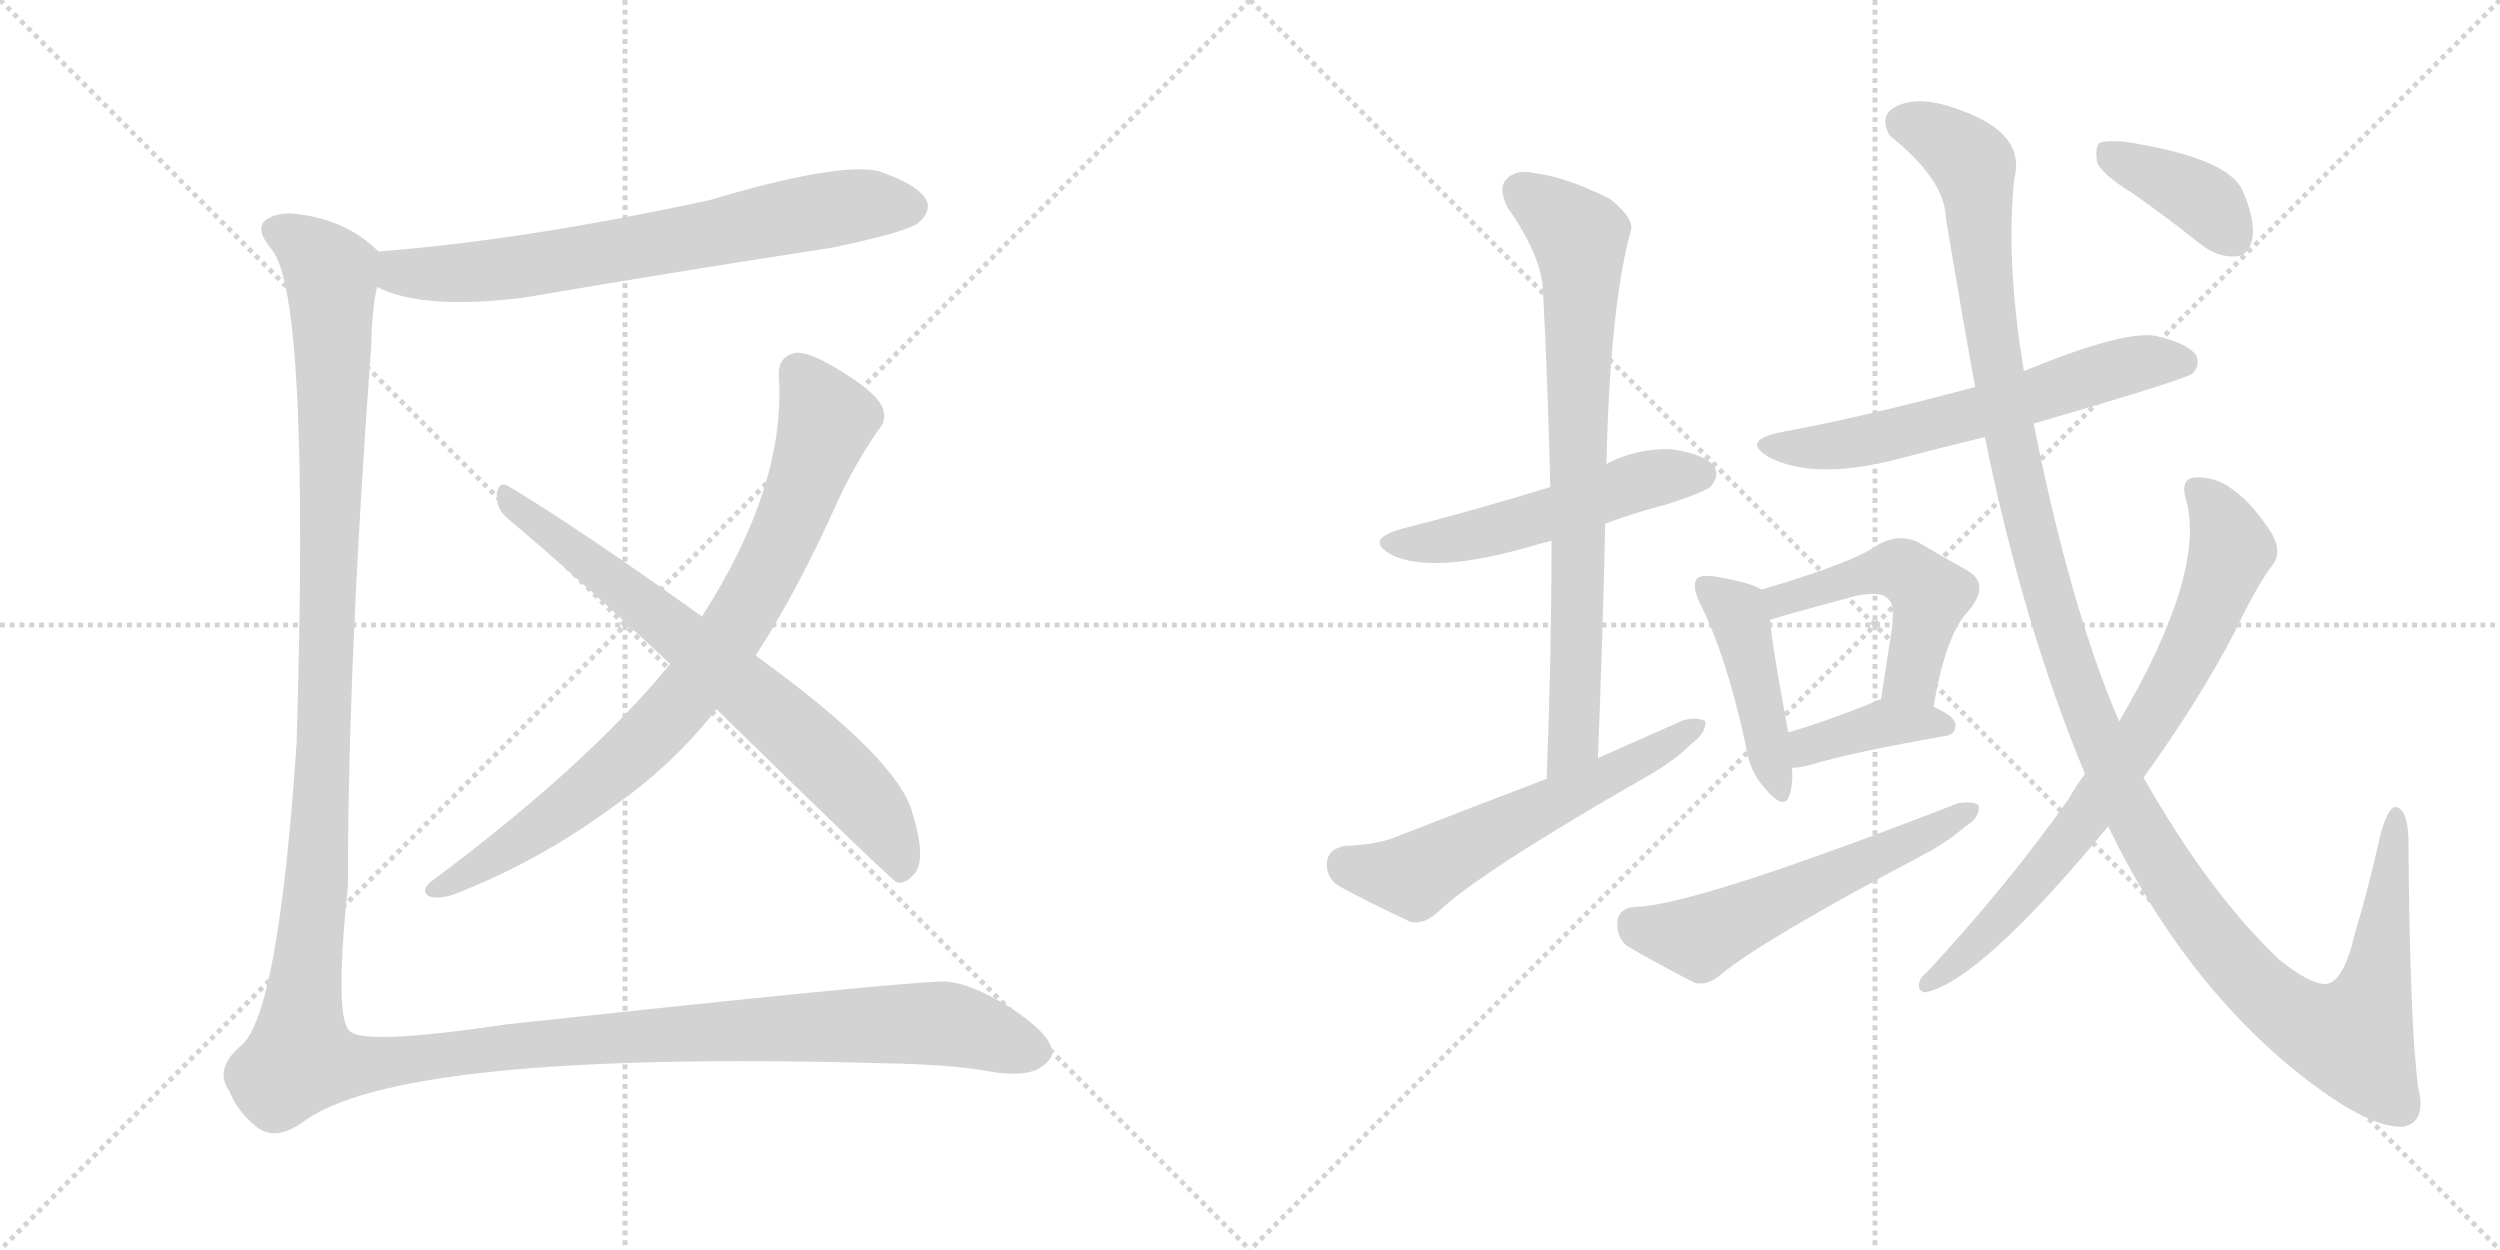 <svg version="1.1" viewBox="0 0 2048 1024" xmlns="http://www.w3.org/2000/svg">
  <g stroke="lightgray" stroke-dasharray="1,1" stroke-width="1" transform="scale(4, 4)">
    <line x1="0" y1="0" x2="256" y2="256"></line>
    <line x1="256" y1="0" x2="0" y2="256"></line>
    <line x1="128" y1="0" x2="128" y2="256"></line>
    <line x1="0" y1="128" x2="256" y2="128"></line>
    <line x1="256" y1="0" x2="512" y2="256"></line>
    <line x1="512" y1="0" x2="256" y2="256"></line>
    <line x1="384" y1="0" x2="384" y2="256"></line>
    <line x1="256" y1="128" x2="512" y2="128"></line>
  </g>
<g transform="scale(1, -1) translate(0, -850)">
   <style type="text/css">
    @keyframes keyframes0 {
      from {
       stroke: black;
       stroke-dashoffset: 692;
       stroke-width: 128;
       }
       69% {
       animation-timing-function: step-end;
       stroke: black;
       stroke-dashoffset: 0;
       stroke-width: 128;
       }
       to {
       stroke: black;
       stroke-width: 1024;
       }
       }
       #make-me-a-hanzi-animation-0 {
         animation: keyframes0 0.813s both;
         animation-delay: 0s;
         animation-timing-function: linear;
       }
    @keyframes keyframes1 {
      from {
       stroke: black;
       stroke-dashoffset: 818;
       stroke-width: 128;
       }
       73% {
       animation-timing-function: step-end;
       stroke: black;
       stroke-dashoffset: 0;
       stroke-width: 128;
       }
       to {
       stroke: black;
       stroke-width: 1024;
       }
       }
       #make-me-a-hanzi-animation-1 {
         animation: keyframes1 0.916s both;
         animation-delay: 0.813s;
         animation-timing-function: linear;
       }
    @keyframes keyframes2 {
      from {
       stroke: black;
       stroke-dashoffset: 707;
       stroke-width: 128;
       }
       70% {
       animation-timing-function: step-end;
       stroke: black;
       stroke-dashoffset: 0;
       stroke-width: 128;
       }
       to {
       stroke: black;
       stroke-width: 1024;
       }
       }
       #make-me-a-hanzi-animation-2 {
         animation: keyframes2 0.825s both;
         animation-delay: 1.729s;
         animation-timing-function: linear;
       }
    @keyframes keyframes3 {
      from {
       stroke: black;
       stroke-dashoffset: 1565;
       stroke-width: 128;
       }
       84% {
       animation-timing-function: step-end;
       stroke: black;
       stroke-dashoffset: 0;
       stroke-width: 128;
       }
       to {
       stroke: black;
       stroke-width: 1024;
       }
       }
       #make-me-a-hanzi-animation-3 {
         animation: keyframes3 1.524s both;
         animation-delay: 2.554s;
         animation-timing-function: linear;
       }
    @keyframes keyframes4 {
      from {
       stroke: black;
       stroke-dashoffset: 515;
       stroke-width: 128;
       }
       63% {
       animation-timing-function: step-end;
       stroke: black;
       stroke-dashoffset: 0;
       stroke-width: 128;
       }
       to {
       stroke: black;
       stroke-width: 1024;
       }
       }
       #make-me-a-hanzi-animation-4 {
         animation: keyframes4 0.669s both;
         animation-delay: 4.078s;
         animation-timing-function: linear;
       }
    @keyframes keyframes5 {
      from {
       stroke: black;
       stroke-dashoffset: 758;
       stroke-width: 128;
       }
       71% {
       animation-timing-function: step-end;
       stroke: black;
       stroke-dashoffset: 0;
       stroke-width: 128;
       }
       to {
       stroke: black;
       stroke-width: 1024;
       }
       }
       #make-me-a-hanzi-animation-5 {
         animation: keyframes5 0.867s both;
         animation-delay: 4.747s;
         animation-timing-function: linear;
       }
    @keyframes keyframes6 {
      from {
       stroke: black;
       stroke-dashoffset: 578;
       stroke-width: 128;
       }
       65% {
       animation-timing-function: step-end;
       stroke: black;
       stroke-dashoffset: 0;
       stroke-width: 128;
       }
       to {
       stroke: black;
       stroke-width: 1024;
       }
       }
       #make-me-a-hanzi-animation-6 {
         animation: keyframes6 0.72s both;
         animation-delay: 5.614s;
         animation-timing-function: linear;
       }
    @keyframes keyframes7 {
      from {
       stroke: black;
       stroke-dashoffset: 602;
       stroke-width: 128;
       }
       66% {
       animation-timing-function: step-end;
       stroke: black;
       stroke-dashoffset: 0;
       stroke-width: 128;
       }
       to {
       stroke: black;
       stroke-width: 1024;
       }
       }
       #make-me-a-hanzi-animation-7 {
         animation: keyframes7 0.74s both;
         animation-delay: 6.334s;
         animation-timing-function: linear;
       }
    @keyframes keyframes8 {
      from {
       stroke: black;
       stroke-dashoffset: 439;
       stroke-width: 128;
       }
       59% {
       animation-timing-function: step-end;
       stroke: black;
       stroke-dashoffset: 0;
       stroke-width: 128;
       }
       to {
       stroke: black;
       stroke-width: 1024;
       }
       }
       #make-me-a-hanzi-animation-8 {
         animation: keyframes8 0.607s both;
         animation-delay: 7.074s;
         animation-timing-function: linear;
       }
    @keyframes keyframes9 {
      from {
       stroke: black;
       stroke-dashoffset: 492;
       stroke-width: 128;
       }
       62% {
       animation-timing-function: step-end;
       stroke: black;
       stroke-dashoffset: 0;
       stroke-width: 128;
       }
       to {
       stroke: black;
       stroke-width: 1024;
       }
       }
       #make-me-a-hanzi-animation-9 {
         animation: keyframes9 0.65s both;
         animation-delay: 7.681s;
         animation-timing-function: linear;
       }
    @keyframes keyframes10 {
      from {
       stroke: black;
       stroke-dashoffset: 385;
       stroke-width: 128;
       }
       56% {
       animation-timing-function: step-end;
       stroke: black;
       stroke-dashoffset: 0;
       stroke-width: 128;
       }
       to {
       stroke: black;
       stroke-width: 1024;
       }
       }
       #make-me-a-hanzi-animation-10 {
         animation: keyframes10 0.563s both;
         animation-delay: 8.332s;
         animation-timing-function: linear;
       }
    @keyframes keyframes11 {
      from {
       stroke: black;
       stroke-dashoffset: 558;
       stroke-width: 128;
       }
       64% {
       animation-timing-function: step-end;
       stroke: black;
       stroke-dashoffset: 0;
       stroke-width: 128;
       }
       to {
       stroke: black;
       stroke-width: 1024;
       }
       }
       #make-me-a-hanzi-animation-11 {
         animation: keyframes11 0.704s both;
         animation-delay: 8.895s;
         animation-timing-function: linear;
       }
    @keyframes keyframes12 {
      from {
       stroke: black;
       stroke-dashoffset: 1329;
       stroke-width: 128;
       }
       81% {
       animation-timing-function: step-end;
       stroke: black;
       stroke-dashoffset: 0;
       stroke-width: 128;
       }
       to {
       stroke: black;
       stroke-width: 1024;
       }
       }
       #make-me-a-hanzi-animation-12 {
         animation: keyframes12 1.332s both;
         animation-delay: 9.599s;
         animation-timing-function: linear;
       }
    @keyframes keyframes13 {
      from {
       stroke: black;
       stroke-dashoffset: 752;
       stroke-width: 128;
       }
       71% {
       animation-timing-function: step-end;
       stroke: black;
       stroke-dashoffset: 0;
       stroke-width: 128;
       }
       to {
       stroke: black;
       stroke-width: 1024;
       }
       }
       #make-me-a-hanzi-animation-13 {
         animation: keyframes13 0.862s both;
         animation-delay: 10.931s;
         animation-timing-function: linear;
       }
    @keyframes keyframes14 {
      from {
       stroke: black;
       stroke-dashoffset: 386;
       stroke-width: 128;
       }
       56% {
       animation-timing-function: step-end;
       stroke: black;
       stroke-dashoffset: 0;
       stroke-width: 128;
       }
       to {
       stroke: black;
       stroke-width: 1024;
       }
       }
       #make-me-a-hanzi-animation-14 {
         animation: keyframes14 0.564s both;
         animation-delay: 11.793s;
         animation-timing-function: linear;
       }
</style>
<path d="M 309 615 Q 345 596 428 606 Q 551 627 681 647 Q 744 660 753 668 Q 763 677 759 686 Q 752 699 719 710 Q 685 717 581 686 Q 428 653 310 644 C 280 642 281 627 309 615 Z" fill="lightgray"></path> 
<path d="M 619 313 Q 653 365 687 441 Q 700 469 719 497 Q 728 507 722 518 Q 716 530 684 549 Q 662 562 652 561 Q 637 558 638 542 Q 644 452 575 345 L 549 306 Q 480 222 352 127 Q 345 120 351 116 Q 358 113 371 117 Q 441 144 502 189 Q 551 223 587 269 L 619 313 Z" fill="lightgray"></path> 
<path d="M 587 269 Q 731 128 735 127 Q 742 126 749 134 Q 759 146 748 182 Q 738 227 619 313 L 575 345 Q 473 418 416 452 Q 409 456 407 446 Q 406 434 415 426 Q 479 372 549 306 L 587 269 Z" fill="lightgray"></path> 
<path d="M 310 644 Q 283 671 240 675 Q 227 676 218 670 Q 208 663 223 645 Q 254 606 243 242 Q 228 17 197 -7 Q 175 -26 188 -44 Q 194 -60 210 -73 Q 225 -85 247 -70 Q 325 -10 723 -21 Q 781 -22 812 -28 Q 837 -32 850 -26 Q 862 -19 862 -12 Q 861 3 827 25 Q 793 46 772 46 Q 732 45 416 11 Q 295 -7 286 6 Q 274 18 285 124 Q 285 308 304 565 Q 305 601 309 615 C 312 643 312 643 310 644 Z" fill="lightgray"></path> 
<path d="M 1315 421 Q 1339 430 1366 437 Q 1397 447 1402 452 Q 1409 461 1404 468 Q 1397 478 1369 482 Q 1341 483 1316 470 L 1270 451 Q 1201 430 1149 417 Q 1116 408 1141 395 Q 1174 380 1249 401 Q 1259 404 1271 407 L 1315 421 Z" fill="lightgray"></path> 
<path d="M 1309 229 Q 1313 328 1315 421 L 1316 470 Q 1319 600 1336 661 Q 1339 671 1319 687 Q 1283 705 1258 708 Q 1242 712 1234 703 Q 1227 696 1235 680 Q 1263 640 1264 612 Q 1268 536 1270 451 L 1271 407 Q 1271 314 1267 212 C 1266 182 1308 199 1309 229 Z" fill="lightgray"></path> 
<path d="M 1267 212 Q 1209 190 1145 165 Q 1129 158 1101 157 Q 1088 154 1087 144 Q 1086 131 1097 124 Q 1121 111 1155 95 Q 1165 92 1177 102 Q 1211 135 1351 215 Q 1372 227 1386 241 Q 1398 250 1397 259 Q 1391 263 1379 260 Q 1345 245 1309 229 L 1267 212 Z" fill="lightgray"></path> 
<path d="M 1666 503 Q 1790 539 1796 544 Q 1803 551 1799 559 Q 1792 569 1765 575 Q 1738 579 1658 546 L 1618 533 Q 1525 508 1459 496 Q 1425 489 1450 475 Q 1486 457 1551 473 Q 1585 482 1626 492 L 1666 503 Z" fill="lightgray"></path> 
<path d="M 1443 367 Q 1434 373 1403 378 Q 1393 379 1390 376 Q 1386 370 1392 357 Q 1414 314 1430 240 Q 1433 218 1446 204 Q 1462 185 1466 199 Q 1469 208 1468 221 L 1465 250 Q 1452 319 1450 342 C 1448 365 1448 365 1443 367 Z" fill="lightgray"></path> 
<path d="M 1584 271 Q 1594 331 1613 350 Q 1631 372 1611 383 Q 1595 392 1571 406 Q 1555 413 1539 404 Q 1518 389 1443 367 C 1414 358 1422 332 1450 342 Q 1450 343 1521 362 Q 1542 366 1547 359 Q 1553 355 1549 329 Q 1545 305 1541 277 C 1537 247 1579 241 1584 271 Z" fill="lightgray"></path> 
<path d="M 1468 221 Q 1475 221 1485 224 Q 1519 234 1593 247 Q 1602 248 1602 256 Q 1602 263 1584 271 C 1561 282 1561 282 1541 277 Q 1535 276 1533 274 Q 1496 259 1465 250 C 1436 242 1438 219 1468 221 Z" fill="lightgray"></path> 
<path d="M 1339 107 Q 1326 106 1325 95 Q 1324 82 1333 75 Q 1355 62 1388 45 Q 1398 42 1409 51 Q 1442 79 1576 150 Q 1595 160 1610 173 Q 1622 180 1621 190 Q 1617 194 1604 192 Q 1388 108 1339 107 Z" fill="lightgray"></path> 
<path d="M 1727 173 Q 1787 49 1880 -27 Q 1940 -75 1969 -73 Q 1988 -69 1981 -41 Q 1974 11 1973 164 Q 1972 188 1962 189 Q 1956 188 1950 166 Q 1940 121 1929 85 Q 1920 46 1906 44 Q 1893 43 1867 64 Q 1810 118 1756 213 L 1736 259 Q 1696 352 1666 503 L 1658 546 Q 1643 636 1650 703 Q 1660 740 1608 759 Q 1575 772 1556 764 Q 1538 757 1548 739 Q 1593 703 1594 672 Q 1606 599 1618 533 L 1626 492 Q 1657 339 1708 216 L 1727 173 Z" fill="lightgray"></path> 
<path d="M 1708 216 Q 1701 207 1695 196 Q 1644 124 1578 53 Q 1572 49 1572 42 Q 1572 38 1577 37 Q 1622 46 1727 173 L 1756 213 Q 1802 277 1830 331 Q 1849 371 1863 389 Q 1869 399 1861 413 Q 1845 438 1829 449 Q 1816 459 1800 459 Q 1785 459 1791 440 Q 1807 380 1736 259 L 1708 216 Z" fill="lightgray"></path> 
<path d="M 1748 691 Q 1775 672 1804 649 Q 1817 639 1832 640 Q 1842 641 1845 654 Q 1848 669 1837 694 Q 1825 721 1740 734 Q 1725 735 1720 733 Q 1716 729 1718 717 Q 1722 707 1748 691 Z" fill="lightgray"></path> 
      <clipPath id="make-me-a-hanzi-clip-0">
      <path d="M 309 615 Q 345 596 428 606 Q 551 627 681 647 Q 744 660 753 668 Q 763 677 759 686 Q 752 699 719 710 Q 685 717 581 686 Q 428 653 310 644 C 280 642 281 627 309 615 Z" fill="lightgray"></path>
      </clipPath>
      <path clip-path="url(#make-me-a-hanzi-clip-0)" d="M 317 636 L 328 627 L 397 627 L 657 675 L 711 683 L 745 681 " fill="none" id="make-me-a-hanzi-animation-0" stroke-dasharray="564 1128" stroke-linecap="round"></path>

      <clipPath id="make-me-a-hanzi-clip-1">
      <path d="M 619 313 Q 653 365 687 441 Q 700 469 719 497 Q 728 507 722 518 Q 716 530 684 549 Q 662 562 652 561 Q 637 558 638 542 Q 644 452 575 345 L 549 306 Q 480 222 352 127 Q 345 120 351 116 Q 358 113 371 117 Q 441 144 502 189 Q 551 223 587 269 L 619 313 Z" fill="lightgray"></path>
      </clipPath>
      <path clip-path="url(#make-me-a-hanzi-clip-1)" d="M 654 545 L 673 516 L 676 500 L 626 378 L 578 301 L 525 240 L 460 185 L 356 121 " fill="none" id="make-me-a-hanzi-animation-1" stroke-dasharray="690 1380" stroke-linecap="round"></path>

      <clipPath id="make-me-a-hanzi-clip-2">
      <path d="M 587 269 Q 731 128 735 127 Q 742 126 749 134 Q 759 146 748 182 Q 738 227 619 313 L 575 345 Q 473 418 416 452 Q 409 456 407 446 Q 406 434 415 426 Q 479 372 549 306 L 587 269 Z" fill="lightgray"></path>
      </clipPath>
      <path clip-path="url(#make-me-a-hanzi-clip-2)" d="M 416 442 L 554 334 L 672 231 L 721 178 L 740 135 " fill="none" id="make-me-a-hanzi-animation-2" stroke-dasharray="579 1158" stroke-linecap="round"></path>

      <clipPath id="make-me-a-hanzi-clip-3">
      <path d="M 310 644 Q 283 671 240 675 Q 227 676 218 670 Q 208 663 223 645 Q 254 606 243 242 Q 228 17 197 -7 Q 175 -26 188 -44 Q 194 -60 210 -73 Q 225 -85 247 -70 Q 325 -10 723 -21 Q 781 -22 812 -28 Q 837 -32 850 -26 Q 862 -19 862 -12 Q 861 3 827 25 Q 793 46 772 46 Q 732 45 416 11 Q 295 -7 286 6 Q 274 18 285 124 Q 285 308 304 565 Q 305 601 309 615 C 312 643 312 643 310 644 Z" fill="lightgray"></path>
      </clipPath>
      <path clip-path="url(#make-me-a-hanzi-clip-3)" d="M 228 661 L 256 643 L 272 619 L 263 185 L 246 -17 L 289 -23 L 458 -2 L 762 12 L 851 -11 " fill="none" id="make-me-a-hanzi-animation-3" stroke-dasharray="1437 2874" stroke-linecap="round"></path>

      <clipPath id="make-me-a-hanzi-clip-4">
      <path d="M 1315 421 Q 1339 430 1366 437 Q 1397 447 1402 452 Q 1409 461 1404 468 Q 1397 478 1369 482 Q 1341 483 1316 470 L 1270 451 Q 1201 430 1149 417 Q 1116 408 1141 395 Q 1174 380 1249 401 Q 1259 404 1271 407 L 1315 421 Z" fill="lightgray"></path>
      </clipPath>
      <path clip-path="url(#make-me-a-hanzi-clip-4)" d="M 1143 407 L 1199 409 L 1352 458 L 1394 461 " fill="none" id="make-me-a-hanzi-animation-4" stroke-dasharray="387 774" stroke-linecap="round"></path>

      <clipPath id="make-me-a-hanzi-clip-5">
      <path d="M 1309 229 Q 1313 328 1315 421 L 1316 470 Q 1319 600 1336 661 Q 1339 671 1319 687 Q 1283 705 1258 708 Q 1242 712 1234 703 Q 1227 696 1235 680 Q 1263 640 1264 612 Q 1268 536 1270 451 L 1271 407 Q 1271 314 1267 212 C 1266 182 1308 199 1309 229 Z" fill="lightgray"></path>
      </clipPath>
      <path clip-path="url(#make-me-a-hanzi-clip-5)" d="M 1246 694 L 1291 658 L 1296 628 L 1289 243 L 1272 220 " fill="none" id="make-me-a-hanzi-animation-5" stroke-dasharray="630 1260" stroke-linecap="round"></path>

      <clipPath id="make-me-a-hanzi-clip-6">
      <path d="M 1267 212 Q 1209 190 1145 165 Q 1129 158 1101 157 Q 1088 154 1087 144 Q 1086 131 1097 124 Q 1121 111 1155 95 Q 1165 92 1177 102 Q 1211 135 1351 215 Q 1372 227 1386 241 Q 1398 250 1397 259 Q 1391 263 1379 260 Q 1345 245 1309 229 L 1267 212 Z" fill="lightgray"></path>
      </clipPath>
      <path clip-path="url(#make-me-a-hanzi-clip-6)" d="M 1102 142 L 1158 132 L 1392 256 " fill="none" id="make-me-a-hanzi-animation-6" stroke-dasharray="450 900" stroke-linecap="round"></path>

      <clipPath id="make-me-a-hanzi-clip-7">
      <path d="M 1666 503 Q 1790 539 1796 544 Q 1803 551 1799 559 Q 1792 569 1765 575 Q 1738 579 1658 546 L 1618 533 Q 1525 508 1459 496 Q 1425 489 1450 475 Q 1486 457 1551 473 Q 1585 482 1626 492 L 1666 503 Z" fill="lightgray"></path>
      </clipPath>
      <path clip-path="url(#make-me-a-hanzi-clip-7)" d="M 1452 487 L 1507 485 L 1641 517 L 1743 551 L 1789 553 " fill="none" id="make-me-a-hanzi-animation-7" stroke-dasharray="474 948" stroke-linecap="round"></path>

      <clipPath id="make-me-a-hanzi-clip-8">
      <path d="M 1443 367 Q 1434 373 1403 378 Q 1393 379 1390 376 Q 1386 370 1392 357 Q 1414 314 1430 240 Q 1433 218 1446 204 Q 1462 185 1466 199 Q 1469 208 1468 221 L 1465 250 Q 1452 319 1450 342 C 1448 365 1448 365 1443 367 Z" fill="lightgray"></path>
      </clipPath>
      <path clip-path="url(#make-me-a-hanzi-clip-8)" d="M 1397 371 L 1426 342 L 1456 203 " fill="none" id="make-me-a-hanzi-animation-8" stroke-dasharray="311 622" stroke-linecap="round"></path>

      <clipPath id="make-me-a-hanzi-clip-9">
      <path d="M 1584 271 Q 1594 331 1613 350 Q 1631 372 1611 383 Q 1595 392 1571 406 Q 1555 413 1539 404 Q 1518 389 1443 367 C 1414 358 1422 332 1450 342 Q 1450 343 1521 362 Q 1542 366 1547 359 Q 1553 355 1549 329 Q 1545 305 1541 277 C 1537 247 1579 241 1584 271 Z" fill="lightgray"></path>
      </clipPath>
      <path clip-path="url(#make-me-a-hanzi-clip-9)" d="M 1449 348 L 1460 360 L 1523 378 L 1547 383 L 1566 379 L 1581 362 L 1568 303 L 1549 283 " fill="none" id="make-me-a-hanzi-animation-9" stroke-dasharray="364 728" stroke-linecap="round"></path>

      <clipPath id="make-me-a-hanzi-clip-10">
      <path d="M 1468 221 Q 1475 221 1485 224 Q 1519 234 1593 247 Q 1602 248 1602 256 Q 1602 263 1584 271 C 1561 282 1561 282 1541 277 Q 1535 276 1533 274 Q 1496 259 1465 250 C 1436 242 1438 219 1468 221 Z" fill="lightgray"></path>
      </clipPath>
      <path clip-path="url(#make-me-a-hanzi-clip-10)" d="M 1471 229 L 1481 239 L 1532 255 L 1593 256 " fill="none" id="make-me-a-hanzi-animation-10" stroke-dasharray="257 514" stroke-linecap="round"></path>

      <clipPath id="make-me-a-hanzi-clip-11">
      <path d="M 1339 107 Q 1326 106 1325 95 Q 1324 82 1333 75 Q 1355 62 1388 45 Q 1398 42 1409 51 Q 1442 79 1576 150 Q 1595 160 1610 173 Q 1622 180 1621 190 Q 1617 194 1604 192 Q 1388 108 1339 107 Z" fill="lightgray"></path>
      </clipPath>
      <path clip-path="url(#make-me-a-hanzi-clip-11)" d="M 1338 94 L 1392 82 L 1616 186 " fill="none" id="make-me-a-hanzi-animation-11" stroke-dasharray="430 860" stroke-linecap="round"></path>

      <clipPath id="make-me-a-hanzi-clip-12">
      <path d="M 1727 173 Q 1787 49 1880 -27 Q 1940 -75 1969 -73 Q 1988 -69 1981 -41 Q 1974 11 1973 164 Q 1972 188 1962 189 Q 1956 188 1950 166 Q 1940 121 1929 85 Q 1920 46 1906 44 Q 1893 43 1867 64 Q 1810 118 1756 213 L 1736 259 Q 1696 352 1666 503 L 1658 546 Q 1643 636 1650 703 Q 1660 740 1608 759 Q 1575 772 1556 764 Q 1538 757 1548 739 Q 1593 703 1594 672 Q 1606 599 1618 533 L 1626 492 Q 1657 339 1708 216 L 1727 173 Z" fill="lightgray"></path>
      </clipPath>
      <path clip-path="url(#make-me-a-hanzi-clip-12)" d="M 1559 749 L 1592 736 L 1617 714 L 1634 559 L 1662 422 L 1697 300 L 1736 203 L 1777 133 L 1842 48 L 1885 13 L 1914 1 L 1928 -1 L 1944 35 L 1963 182 " fill="none" id="make-me-a-hanzi-animation-12" stroke-dasharray="1201 2402" stroke-linecap="round"></path>

      <clipPath id="make-me-a-hanzi-clip-13">
      <path d="M 1708 216 Q 1701 207 1695 196 Q 1644 124 1578 53 Q 1572 49 1572 42 Q 1572 38 1577 37 Q 1622 46 1727 173 L 1756 213 Q 1802 277 1830 331 Q 1849 371 1863 389 Q 1869 399 1861 413 Q 1845 438 1829 449 Q 1816 459 1800 459 Q 1785 459 1791 440 Q 1807 380 1736 259 L 1708 216 Z" fill="lightgray"></path>
      </clipPath>
      <path clip-path="url(#make-me-a-hanzi-clip-13)" d="M 1800 448 L 1813 436 L 1828 400 L 1778 286 L 1706 175 L 1651 110 L 1579 44 " fill="none" id="make-me-a-hanzi-animation-13" stroke-dasharray="624 1248" stroke-linecap="round"></path>

      <clipPath id="make-me-a-hanzi-clip-14">
      <path d="M 1748 691 Q 1775 672 1804 649 Q 1817 639 1832 640 Q 1842 641 1845 654 Q 1848 669 1837 694 Q 1825 721 1740 734 Q 1725 735 1720 733 Q 1716 729 1718 717 Q 1722 707 1748 691 Z" fill="lightgray"></path>
      </clipPath>
      <path clip-path="url(#make-me-a-hanzi-clip-14)" d="M 1725 727 L 1805 686 L 1830 655 " fill="none" id="make-me-a-hanzi-animation-14" stroke-dasharray="258 516" stroke-linecap="round"></path>

</g>
</svg>
